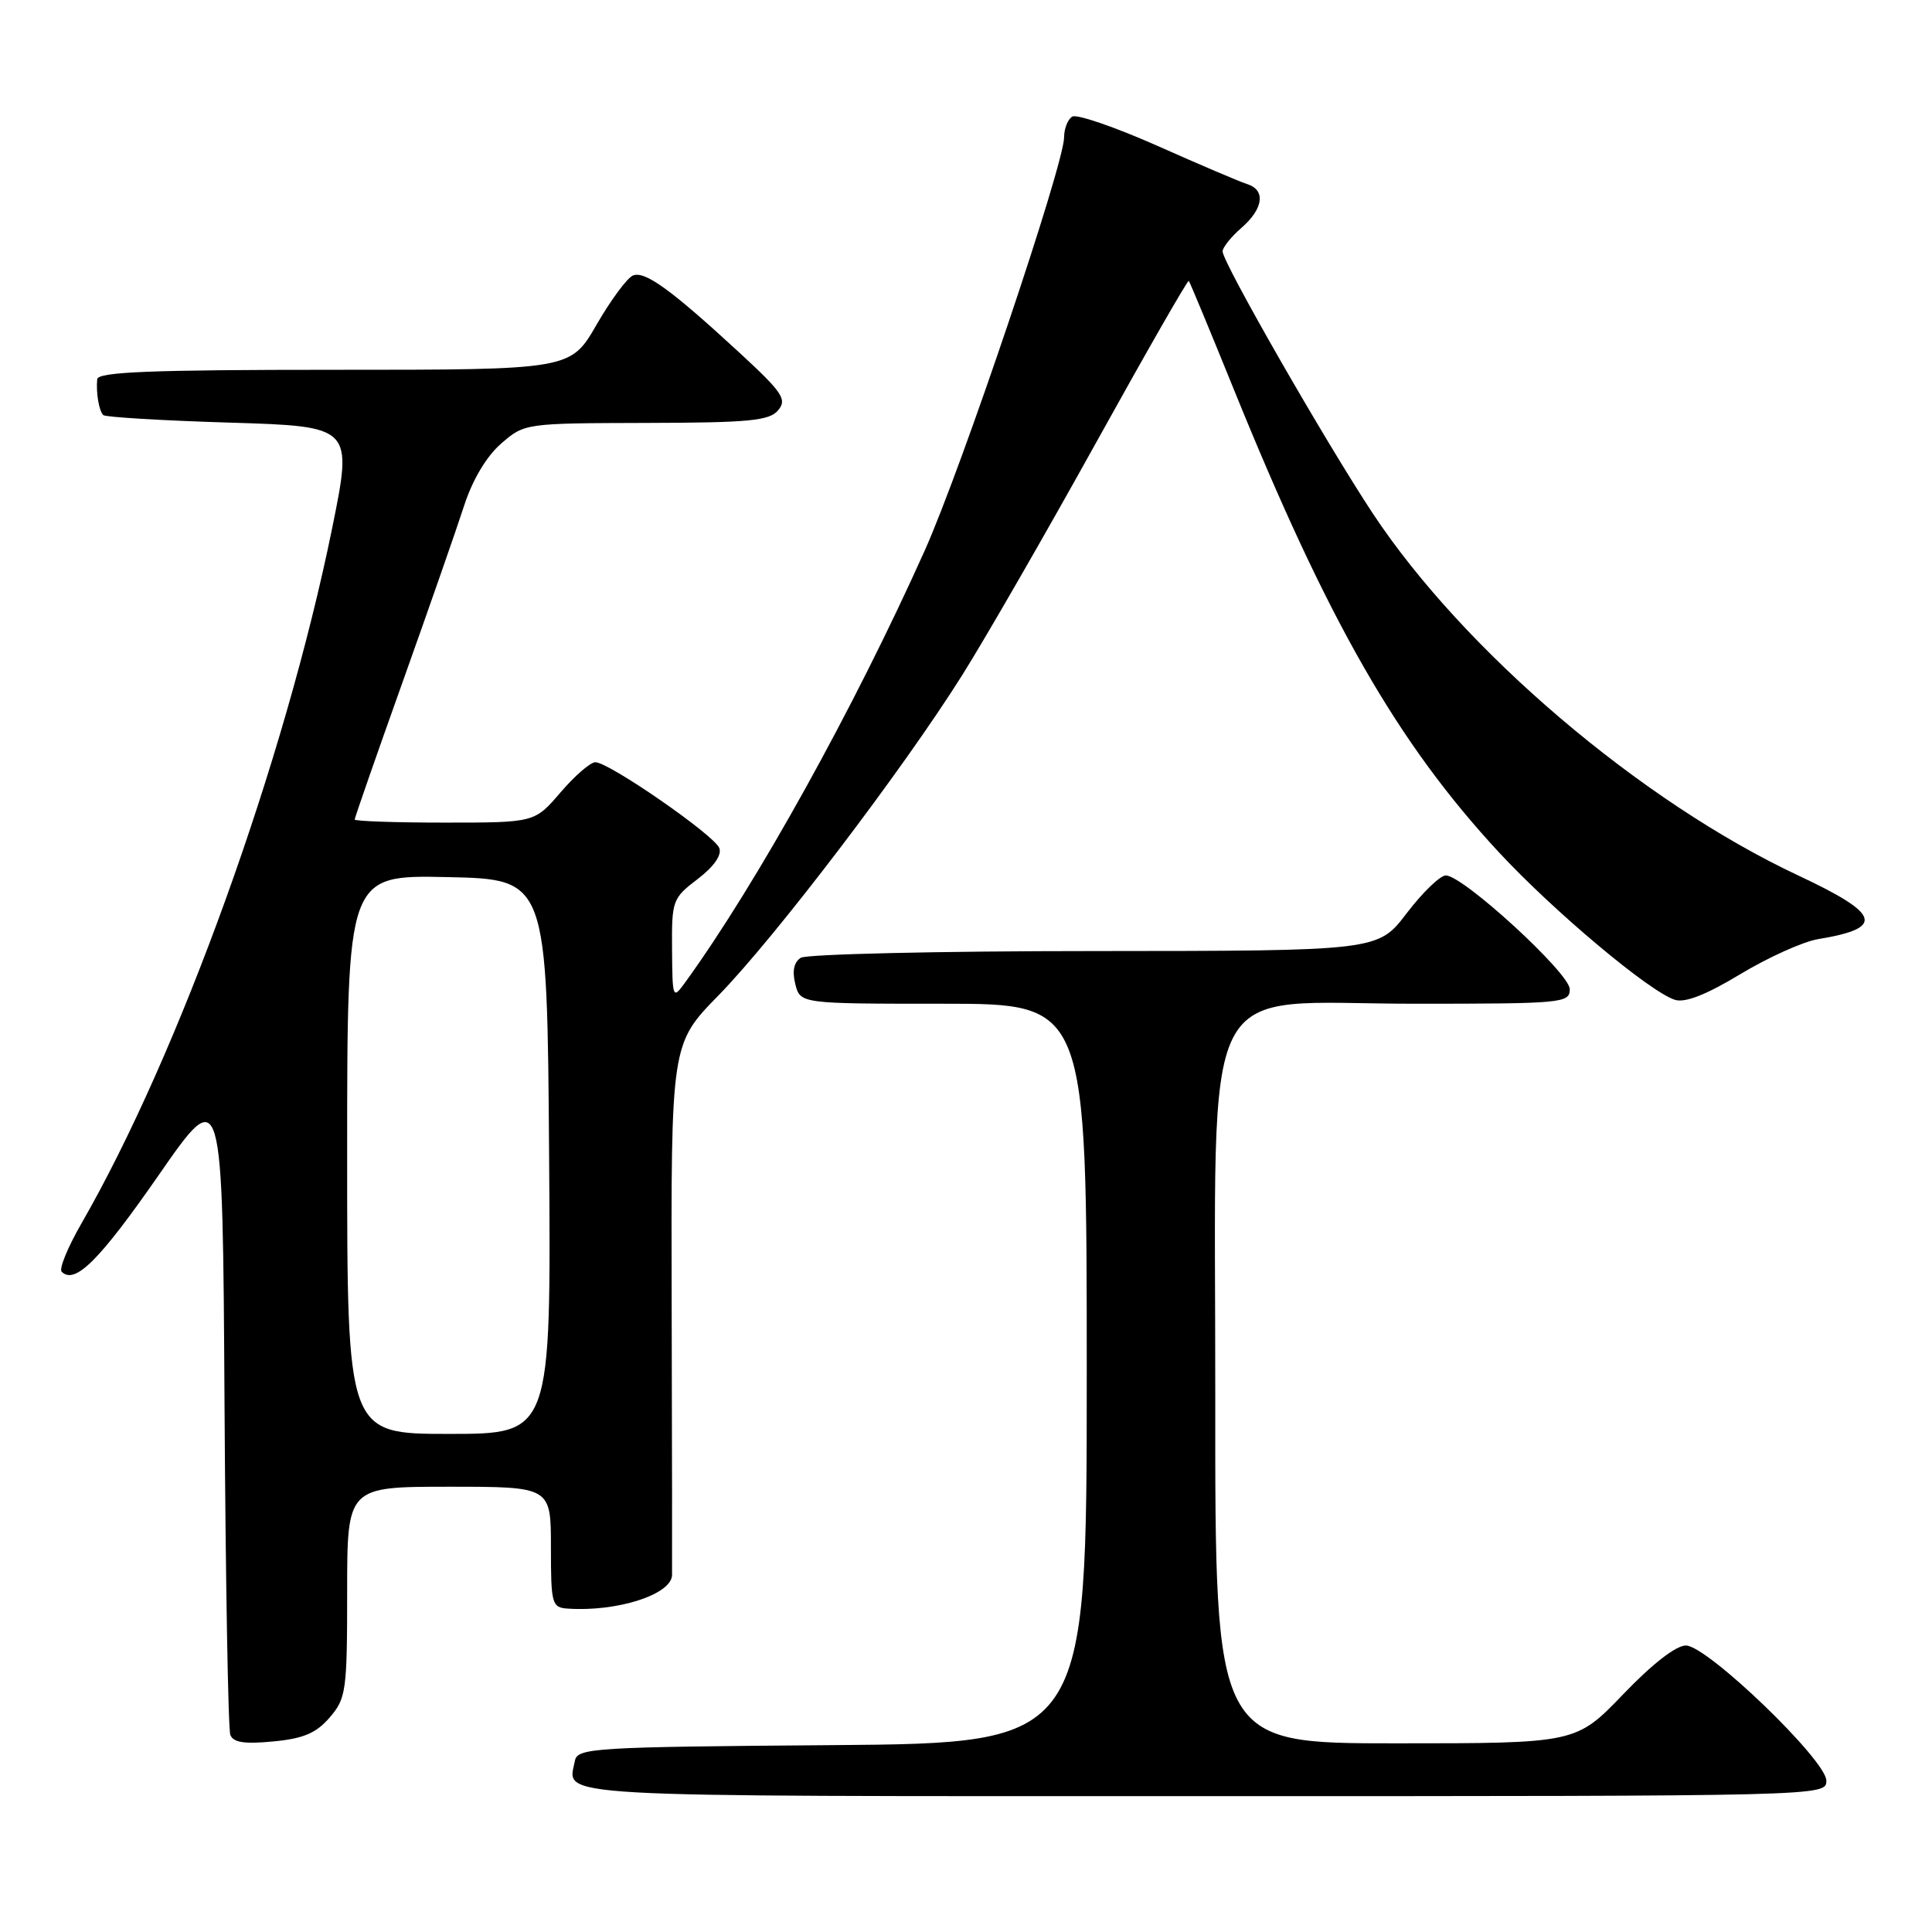 <?xml version="1.0" encoding="UTF-8" standalone="no"?>
<!DOCTYPE svg PUBLIC "-//W3C//DTD SVG 1.1//EN" "http://www.w3.org/Graphics/SVG/1.1/DTD/svg11.dtd" >
<svg xmlns="http://www.w3.org/2000/svg" xmlns:xlink="http://www.w3.org/1999/xlink" version="1.1" viewBox="0 0 256 256">
 <g >
 <path fill="currentColor"
d=" M 242.00 235.94 C 242.00 233.25 226.26 218.09 223.41 218.04 C 222.11 218.01 218.95 220.46 215.08 224.50 C 208.83 231.00 208.83 231.00 184.92 231.00 C 161.00 231.00 161.00 231.00 161.03 185.25 C 161.07 127.72 158.39 133.00 187.49 133.00 C 207.09 133.00 208.00 132.91 208.00 131.07 C 208.00 128.96 193.87 116.00 191.58 116.00 C 190.83 116.00 188.50 118.25 186.40 121.00 C 182.59 126.00 182.59 126.00 145.04 126.02 C 124.40 126.02 106.88 126.43 106.11 126.91 C 105.20 127.49 104.95 128.67 105.38 130.39 C 106.04 133.00 106.04 133.00 125.02 133.00 C 144.00 133.00 144.00 133.00 144.00 181.99 C 144.00 230.97 144.00 230.97 110.26 231.24 C 78.63 231.48 76.51 231.61 76.18 233.31 C 75.23 238.23 71.11 238.00 159.47 238.00 C 242.00 238.00 242.00 238.00 242.00 235.94 Z  M 43.69 227.57 C 45.86 225.05 46.00 224.07 46.00 210.94 C 46.00 197.00 46.00 197.00 59.50 197.00 C 73.00 197.00 73.00 197.00 73.00 205.00 C 73.00 212.58 73.12 213.01 75.25 213.15 C 81.78 213.59 88.95 211.29 89.05 208.72 C 89.07 208.05 89.05 191.94 89.00 172.92 C 88.91 138.33 88.91 138.33 95.20 131.90 C 102.69 124.24 119.65 101.96 127.51 89.44 C 130.60 84.52 138.56 70.70 145.20 58.72 C 151.84 46.74 157.38 37.06 157.52 37.22 C 157.66 37.37 160.33 43.80 163.45 51.50 C 175.93 82.29 185.16 98.42 198.61 112.93 C 205.89 120.77 218.57 131.41 221.93 132.48 C 223.28 132.91 226.09 131.81 230.62 129.07 C 234.31 126.85 238.94 124.76 240.91 124.44 C 249.79 122.97 249.22 121.14 238.31 116.02 C 217.42 106.23 193.95 86.26 181.88 68.00 C 175.58 58.45 162.00 34.77 162.00 33.31 C 162.00 32.79 163.13 31.38 164.50 30.19 C 167.42 27.65 167.74 25.17 165.25 24.39 C 164.29 24.09 158.92 21.80 153.33 19.31 C 147.73 16.83 142.67 15.09 142.08 15.45 C 141.48 15.82 141.00 17.04 141.00 18.18 C 141.00 21.78 127.41 62.09 122.51 73.00 C 113.13 93.91 100.29 117.06 90.80 130.16 C 89.14 132.45 89.10 132.36 89.05 125.80 C 89.00 119.32 89.11 119.02 92.44 116.48 C 94.60 114.83 95.67 113.30 95.31 112.37 C 94.66 110.67 80.70 101.00 78.89 101.00 C 78.23 101.00 76.15 102.80 74.27 105.00 C 70.84 109.00 70.84 109.00 58.92 109.00 C 52.36 109.00 47.00 108.81 47.00 108.59 C 47.00 108.36 49.86 100.14 53.36 90.34 C 56.86 80.53 60.52 70.03 61.50 67.00 C 62.61 63.58 64.45 60.48 66.39 58.79 C 69.49 56.09 69.55 56.08 85.63 56.04 C 99.31 56.01 101.96 55.75 103.11 54.36 C 104.31 52.92 103.70 52.01 97.99 46.74 C 88.92 38.38 85.48 35.88 83.88 36.50 C 83.12 36.80 80.95 39.73 79.05 43.02 C 75.60 49.00 75.60 49.00 44.30 49.00 C 19.99 49.00 12.97 49.28 12.88 50.25 C 12.71 52.04 13.11 54.42 13.68 55.00 C 13.94 55.27 21.49 55.73 30.46 56.00 C 46.75 56.50 46.75 56.50 44.01 70.00 C 37.74 100.80 23.73 139.65 10.76 162.17 C 8.97 165.28 7.80 168.14 8.17 168.51 C 9.92 170.26 13.16 167.03 21.00 155.75 C 29.50 143.50 29.50 143.50 29.75 186.00 C 29.89 209.38 30.23 229.12 30.52 229.88 C 30.90 230.89 32.38 231.12 36.21 230.75 C 40.22 230.37 41.90 229.65 43.69 227.57 Z  M 46.00 152.97 C 46.00 115.94 46.00 115.94 59.25 116.22 C 72.50 116.50 72.50 116.50 72.76 153.25 C 73.02 190.00 73.02 190.00 59.51 190.00 C 46.00 190.00 46.00 190.00 46.00 152.97 Z "/>
</g>
</svg>